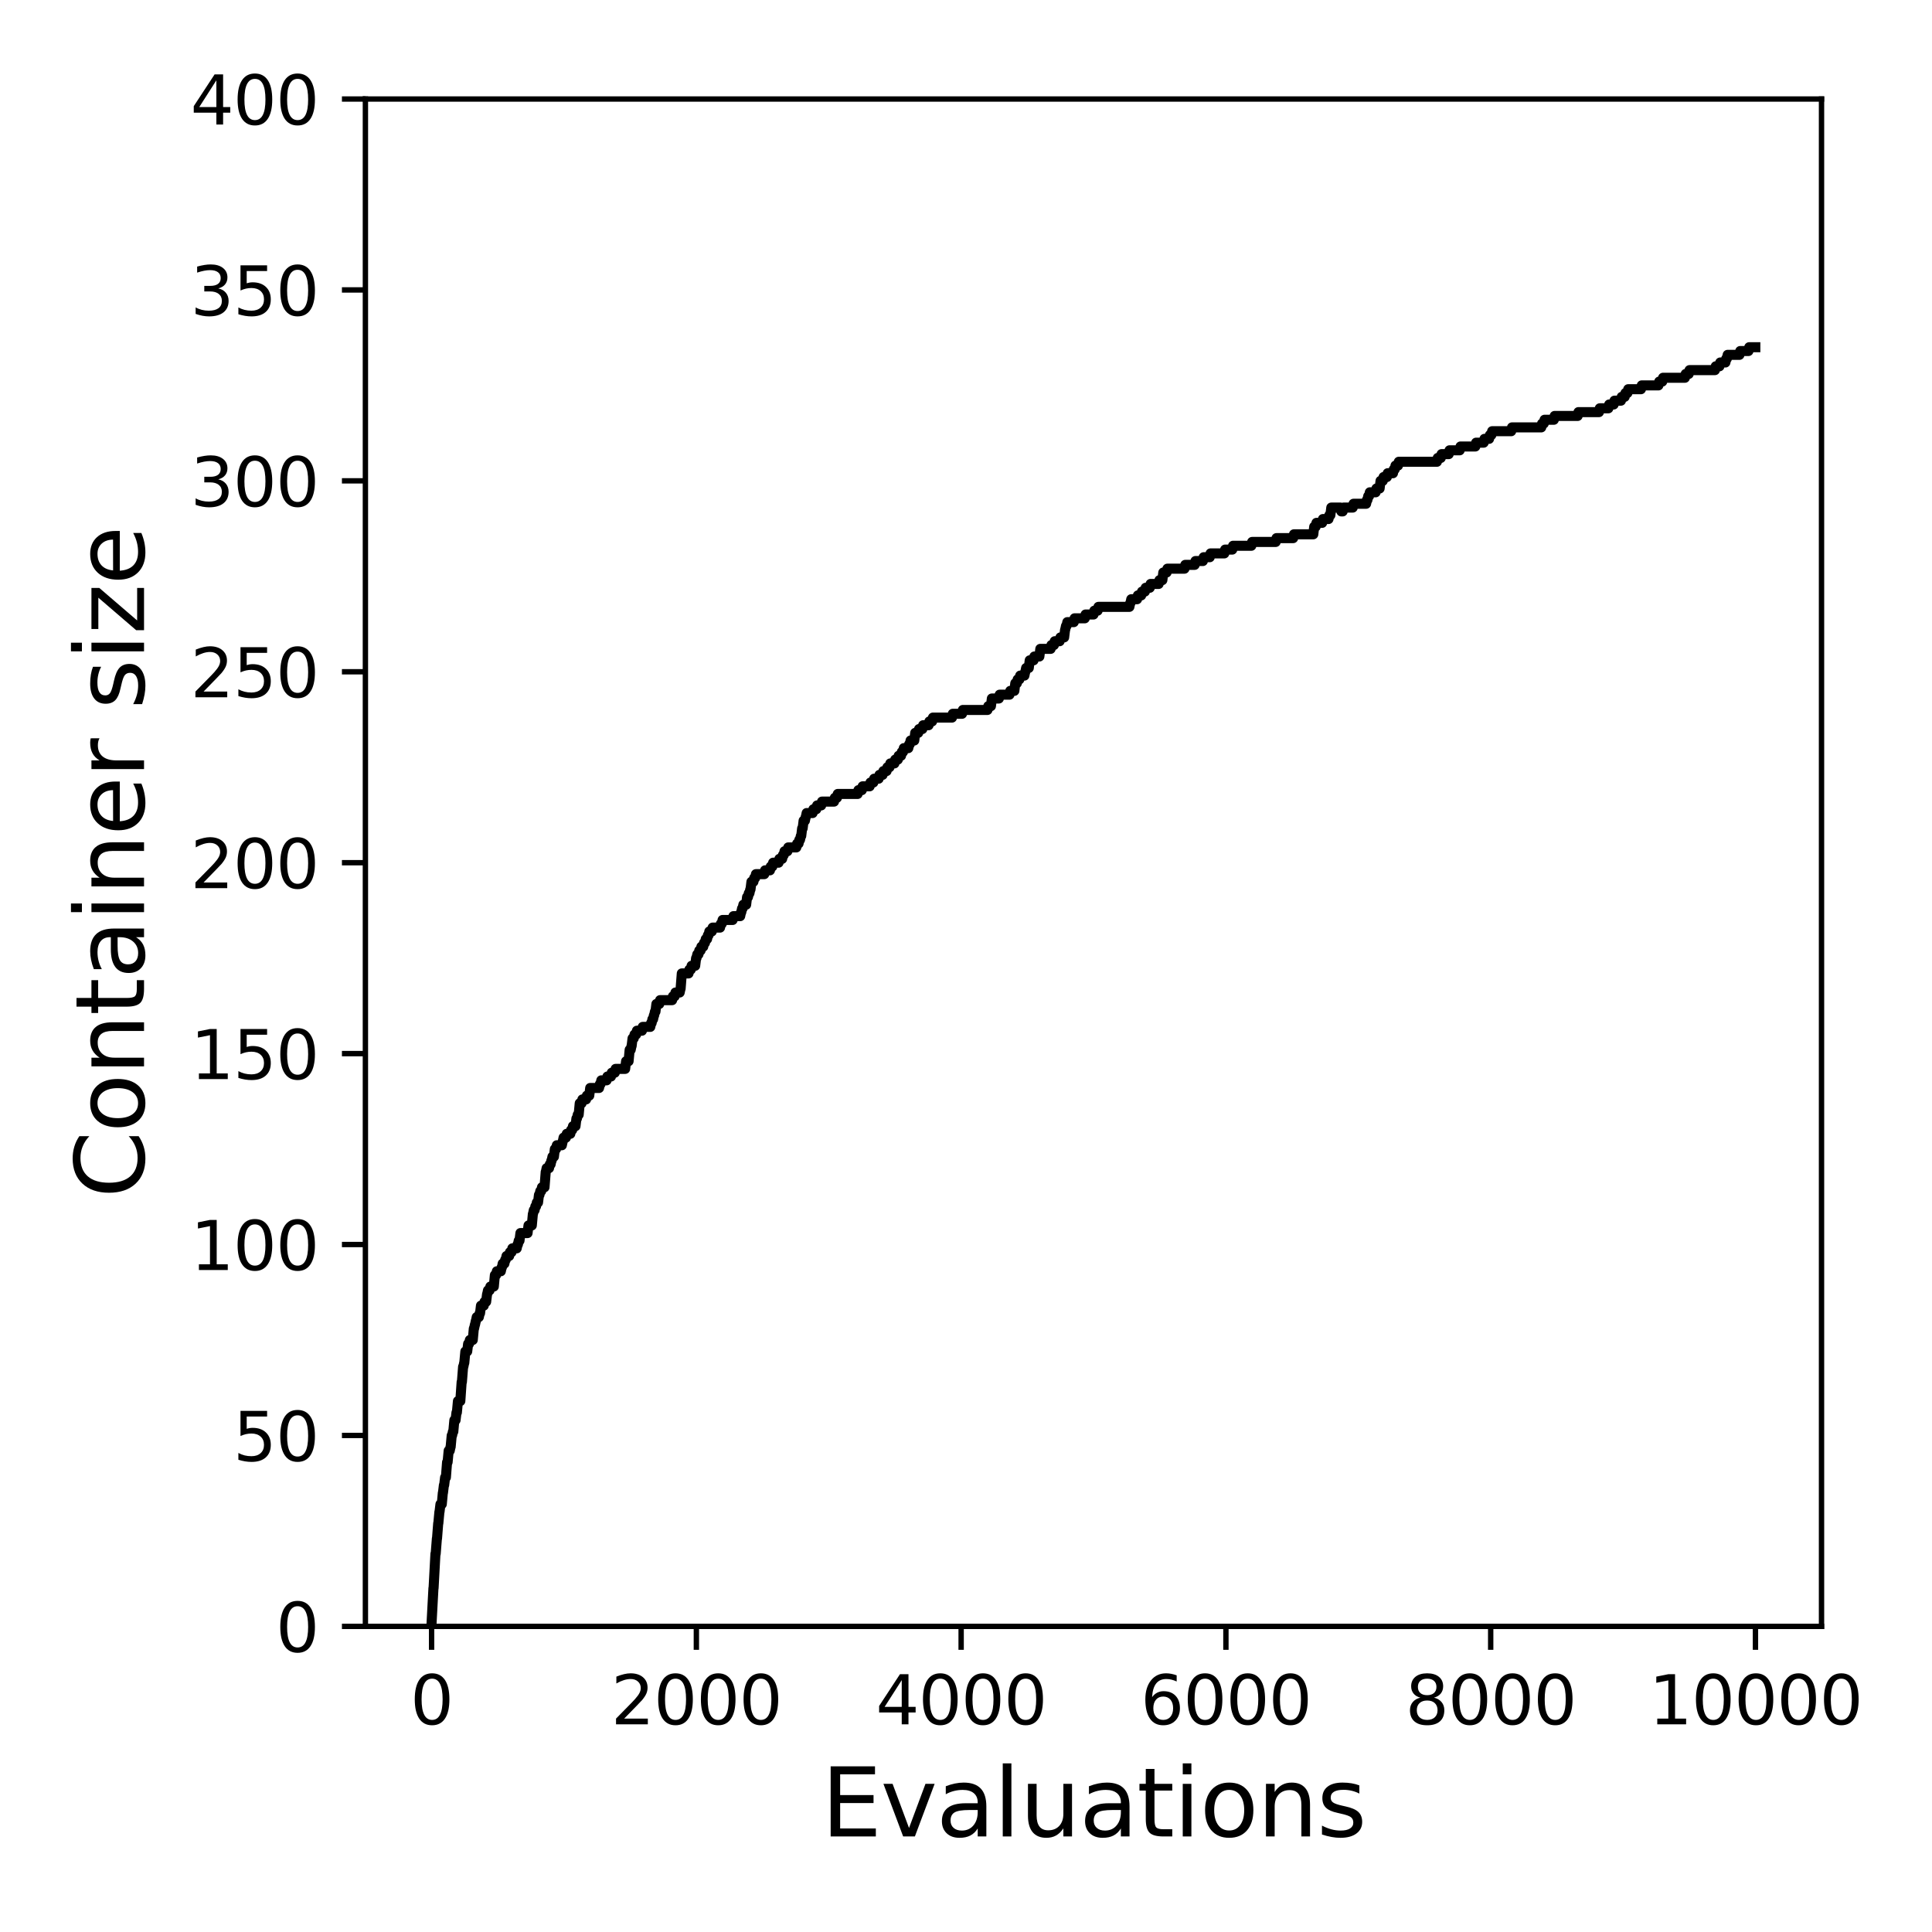 <?xml version="1.0" encoding="utf-8" standalone="no"?>
<!DOCTYPE svg PUBLIC "-//W3C//DTD SVG 1.1//EN"
  "http://www.w3.org/Graphics/SVG/1.1/DTD/svg11.dtd">
<svg xmlns:xlink="http://www.w3.org/1999/xlink" width="288pt" height="288pt" viewBox="0 0 288 288" xmlns="http://www.w3.org/2000/svg" version="1.1">
 <defs>
  <style type="text/css">*{stroke-linejoin: round; stroke-linecap: butt}</style>
 </defs>
 <g id="figure_1">
  <g id="patch_1">
   <path d="M 0 288 
L 288 288 
L 288 0 
L 0 0 
z
" style="fill: #ffffff"/>
  </g>
  <g id="axes_1">
   <g id="patch_2">
    <path d="M 54.47 242.44 
L 271.53 242.44 
L 271.53 14.76 
L 54.47 14.76 
z
" style="fill: #ffffff"/>
   </g>
   <g id="matplotlib.axis_1">
    <g id="xtick_1">
     <g id="line2d_1">
      <defs>
       <path id="mcbe46881fb" d="M 0 0 
L 0 3.5 
" style="stroke: #000000; stroke-width: 0.8"/>
      </defs>
      <g>
       <use xlink:href="#mcbe46881fb" x="64.336" y="242.44" style="stroke: #000000; stroke-width: 0.8"/>
      </g>
     </g>
     <g id="text_1">
      <!-- 0 -->
      <g transform="translate(61.155 257.038) scale(0.1 -0.1)">
       <defs>
        <path id="DejaVuSans-30" d="M 2034 4250 
Q 1547 4250 1301 3770 
Q 1056 3291 1056 2328 
Q 1056 1369 1301 889 
Q 1547 409 2034 409 
Q 2525 409 2770 889 
Q 3016 1369 3016 2328 
Q 3016 3291 2770 3770 
Q 2525 4250 2034 4250 
z
M 2034 4750 
Q 2819 4750 3233 4129 
Q 3647 3509 3647 2328 
Q 3647 1150 3233 529 
Q 2819 -91 2034 -91 
Q 1250 -91 836 529 
Q 422 1150 422 2328 
Q 422 3509 836 4129 
Q 1250 4750 2034 4750 
z
" transform="scale(0.016)"/>
       </defs>
       <use xlink:href="#DejaVuSans-30"/>
      </g>
     </g>
    </g>
    <g id="xtick_2">
     <g id="line2d_2">
      <g>
       <use xlink:href="#mcbe46881fb" x="103.806" y="242.44" style="stroke: #000000; stroke-width: 0.8"/>
      </g>
     </g>
     <g id="text_2">
      <!-- 2000 -->
      <g transform="translate(91.081 257.038) scale(0.1 -0.1)">
       <defs>
        <path id="DejaVuSans-32" d="M 1228 531 
L 3431 531 
L 3431 0 
L 469 0 
L 469 531 
Q 828 903 1448 1529 
Q 2069 2156 2228 2338 
Q 2531 2678 2651 2914 
Q 2772 3150 2772 3378 
Q 2772 3750 2511 3984 
Q 2250 4219 1831 4219 
Q 1534 4219 1204 4116 
Q 875 4013 500 3803 
L 500 4441 
Q 881 4594 1212 4672 
Q 1544 4750 1819 4750 
Q 2544 4750 2975 4387 
Q 3406 4025 3406 3419 
Q 3406 3131 3298 2873 
Q 3191 2616 2906 2266 
Q 2828 2175 2409 1742 
Q 1991 1309 1228 531 
z
" transform="scale(0.016)"/>
       </defs>
       <use xlink:href="#DejaVuSans-32"/>
       <use xlink:href="#DejaVuSans-30" x="63.623"/>
       <use xlink:href="#DejaVuSans-30" x="127.246"/>
       <use xlink:href="#DejaVuSans-30" x="190.869"/>
      </g>
     </g>
    </g>
    <g id="xtick_3">
     <g id="line2d_3">
      <g>
       <use xlink:href="#mcbe46881fb" x="143.275" y="242.44" style="stroke: #000000; stroke-width: 0.8"/>
      </g>
     </g>
     <g id="text_3">
      <!-- 4000 -->
      <g transform="translate(130.55 257.038) scale(0.1 -0.1)">
       <defs>
        <path id="DejaVuSans-34" d="M 2419 4116 
L 825 1625 
L 2419 1625 
L 2419 4116 
z
M 2253 4666 
L 3047 4666 
L 3047 1625 
L 3713 1625 
L 3713 1100 
L 3047 1100 
L 3047 0 
L 2419 0 
L 2419 1100 
L 313 1100 
L 313 1709 
L 2253 4666 
z
" transform="scale(0.016)"/>
       </defs>
       <use xlink:href="#DejaVuSans-34"/>
       <use xlink:href="#DejaVuSans-30" x="63.623"/>
       <use xlink:href="#DejaVuSans-30" x="127.246"/>
       <use xlink:href="#DejaVuSans-30" x="190.869"/>
      </g>
     </g>
    </g>
    <g id="xtick_4">
     <g id="line2d_4">
      <g>
       <use xlink:href="#mcbe46881fb" x="182.745" y="242.44" style="stroke: #000000; stroke-width: 0.8"/>
      </g>
     </g>
     <g id="text_4">
      <!-- 6000 -->
      <g transform="translate(170.02 257.038) scale(0.1 -0.1)">
       <defs>
        <path id="DejaVuSans-36" d="M 2113 2584 
Q 1688 2584 1439 2293 
Q 1191 2003 1191 1497 
Q 1191 994 1439 701 
Q 1688 409 2113 409 
Q 2538 409 2786 701 
Q 3034 994 3034 1497 
Q 3034 2003 2786 2293 
Q 2538 2584 2113 2584 
z
M 3366 4563 
L 3366 3988 
Q 3128 4100 2886 4159 
Q 2644 4219 2406 4219 
Q 1781 4219 1451 3797 
Q 1122 3375 1075 2522 
Q 1259 2794 1537 2939 
Q 1816 3084 2150 3084 
Q 2853 3084 3261 2657 
Q 3669 2231 3669 1497 
Q 3669 778 3244 343 
Q 2819 -91 2113 -91 
Q 1303 -91 875 529 
Q 447 1150 447 2328 
Q 447 3434 972 4092 
Q 1497 4750 2381 4750 
Q 2619 4750 2861 4703 
Q 3103 4656 3366 4563 
z
" transform="scale(0.016)"/>
       </defs>
       <use xlink:href="#DejaVuSans-36"/>
       <use xlink:href="#DejaVuSans-30" x="63.623"/>
       <use xlink:href="#DejaVuSans-30" x="127.246"/>
       <use xlink:href="#DejaVuSans-30" x="190.869"/>
      </g>
     </g>
    </g>
    <g id="xtick_5">
     <g id="line2d_5">
      <g>
       <use xlink:href="#mcbe46881fb" x="222.214" y="242.44" style="stroke: #000000; stroke-width: 0.8"/>
      </g>
     </g>
     <g id="text_5">
      <!-- 8000 -->
      <g transform="translate(209.489 257.038) scale(0.1 -0.1)">
       <defs>
        <path id="DejaVuSans-38" d="M 2034 2216 
Q 1584 2216 1326 1975 
Q 1069 1734 1069 1313 
Q 1069 891 1326 650 
Q 1584 409 2034 409 
Q 2484 409 2743 651 
Q 3003 894 3003 1313 
Q 3003 1734 2745 1975 
Q 2488 2216 2034 2216 
z
M 1403 2484 
Q 997 2584 770 2862 
Q 544 3141 544 3541 
Q 544 4100 942 4425 
Q 1341 4750 2034 4750 
Q 2731 4750 3128 4425 
Q 3525 4100 3525 3541 
Q 3525 3141 3298 2862 
Q 3072 2584 2669 2484 
Q 3125 2378 3379 2068 
Q 3634 1759 3634 1313 
Q 3634 634 3220 271 
Q 2806 -91 2034 -91 
Q 1263 -91 848 271 
Q 434 634 434 1313 
Q 434 1759 690 2068 
Q 947 2378 1403 2484 
z
M 1172 3481 
Q 1172 3119 1398 2916 
Q 1625 2713 2034 2713 
Q 2441 2713 2670 2916 
Q 2900 3119 2900 3481 
Q 2900 3844 2670 4047 
Q 2441 4250 2034 4250 
Q 1625 4250 1398 4047 
Q 1172 3844 1172 3481 
z
" transform="scale(0.016)"/>
       </defs>
       <use xlink:href="#DejaVuSans-38"/>
       <use xlink:href="#DejaVuSans-30" x="63.623"/>
       <use xlink:href="#DejaVuSans-30" x="127.246"/>
       <use xlink:href="#DejaVuSans-30" x="190.869"/>
      </g>
     </g>
    </g>
    <g id="xtick_6">
     <g id="line2d_6">
      <g>
       <use xlink:href="#mcbe46881fb" x="261.684" y="242.44" style="stroke: #000000; stroke-width: 0.8"/>
      </g>
     </g>
     <g id="text_6">
      <!-- 10000 -->
      <g transform="translate(245.777 257.038) scale(0.1 -0.1)">
       <defs>
        <path id="DejaVuSans-31" d="M 794 531 
L 1825 531 
L 1825 4091 
L 703 3866 
L 703 4441 
L 1819 4666 
L 2450 4666 
L 2450 531 
L 3481 531 
L 3481 0 
L 794 0 
L 794 531 
z
" transform="scale(0.016)"/>
       </defs>
       <use xlink:href="#DejaVuSans-31"/>
       <use xlink:href="#DejaVuSans-30" x="63.623"/>
       <use xlink:href="#DejaVuSans-30" x="127.246"/>
       <use xlink:href="#DejaVuSans-30" x="190.869"/>
       <use xlink:href="#DejaVuSans-30" x="254.492"/>
      </g>
     </g>
    </g>
    <g id="text_7">
     <!-- Evaluations -->
     <g transform="translate(122.419 273.756) scale(0.14 -0.14)">
      <defs>
       <path id="DejaVuSans-45" d="M 628 4666 
L 3578 4666 
L 3578 4134 
L 1259 4134 
L 1259 2753 
L 3481 2753 
L 3481 2222 
L 1259 2222 
L 1259 531 
L 3634 531 
L 3634 0 
L 628 0 
L 628 4666 
z
" transform="scale(0.016)"/>
       <path id="DejaVuSans-76" d="M 191 3500 
L 800 3500 
L 1894 563 
L 2988 3500 
L 3597 3500 
L 2284 0 
L 1503 0 
L 191 3500 
z
" transform="scale(0.016)"/>
       <path id="DejaVuSans-61" d="M 2194 1759 
Q 1497 1759 1228 1600 
Q 959 1441 959 1056 
Q 959 750 1161 570 
Q 1363 391 1709 391 
Q 2188 391 2477 730 
Q 2766 1069 2766 1631 
L 2766 1759 
L 2194 1759 
z
M 3341 1997 
L 3341 0 
L 2766 0 
L 2766 531 
Q 2569 213 2275 61 
Q 1981 -91 1556 -91 
Q 1019 -91 701 211 
Q 384 513 384 1019 
Q 384 1609 779 1909 
Q 1175 2209 1959 2209 
L 2766 2209 
L 2766 2266 
Q 2766 2663 2505 2880 
Q 2244 3097 1772 3097 
Q 1472 3097 1187 3025 
Q 903 2953 641 2809 
L 641 3341 
Q 956 3463 1253 3523 
Q 1550 3584 1831 3584 
Q 2591 3584 2966 3190 
Q 3341 2797 3341 1997 
z
" transform="scale(0.016)"/>
       <path id="DejaVuSans-6c" d="M 603 4863 
L 1178 4863 
L 1178 0 
L 603 0 
L 603 4863 
z
" transform="scale(0.016)"/>
       <path id="DejaVuSans-75" d="M 544 1381 
L 544 3500 
L 1119 3500 
L 1119 1403 
Q 1119 906 1312 657 
Q 1506 409 1894 409 
Q 2359 409 2629 706 
Q 2900 1003 2900 1516 
L 2900 3500 
L 3475 3500 
L 3475 0 
L 2900 0 
L 2900 538 
Q 2691 219 2414 64 
Q 2138 -91 1772 -91 
Q 1169 -91 856 284 
Q 544 659 544 1381 
z
M 1991 3584 
L 1991 3584 
z
" transform="scale(0.016)"/>
       <path id="DejaVuSans-74" d="M 1172 4494 
L 1172 3500 
L 2356 3500 
L 2356 3053 
L 1172 3053 
L 1172 1153 
Q 1172 725 1289 603 
Q 1406 481 1766 481 
L 2356 481 
L 2356 0 
L 1766 0 
Q 1100 0 847 248 
Q 594 497 594 1153 
L 594 3053 
L 172 3053 
L 172 3500 
L 594 3500 
L 594 4494 
L 1172 4494 
z
" transform="scale(0.016)"/>
       <path id="DejaVuSans-69" d="M 603 3500 
L 1178 3500 
L 1178 0 
L 603 0 
L 603 3500 
z
M 603 4863 
L 1178 4863 
L 1178 4134 
L 603 4134 
L 603 4863 
z
" transform="scale(0.016)"/>
       <path id="DejaVuSans-6f" d="M 1959 3097 
Q 1497 3097 1228 2736 
Q 959 2375 959 1747 
Q 959 1119 1226 758 
Q 1494 397 1959 397 
Q 2419 397 2687 759 
Q 2956 1122 2956 1747 
Q 2956 2369 2687 2733 
Q 2419 3097 1959 3097 
z
M 1959 3584 
Q 2709 3584 3137 3096 
Q 3566 2609 3566 1747 
Q 3566 888 3137 398 
Q 2709 -91 1959 -91 
Q 1206 -91 779 398 
Q 353 888 353 1747 
Q 353 2609 779 3096 
Q 1206 3584 1959 3584 
z
" transform="scale(0.016)"/>
       <path id="DejaVuSans-6e" d="M 3513 2113 
L 3513 0 
L 2938 0 
L 2938 2094 
Q 2938 2591 2744 2837 
Q 2550 3084 2163 3084 
Q 1697 3084 1428 2787 
Q 1159 2491 1159 1978 
L 1159 0 
L 581 0 
L 581 3500 
L 1159 3500 
L 1159 2956 
Q 1366 3272 1645 3428 
Q 1925 3584 2291 3584 
Q 2894 3584 3203 3211 
Q 3513 2838 3513 2113 
z
" transform="scale(0.016)"/>
       <path id="DejaVuSans-73" d="M 2834 3397 
L 2834 2853 
Q 2591 2978 2328 3040 
Q 2066 3103 1784 3103 
Q 1356 3103 1142 2972 
Q 928 2841 928 2578 
Q 928 2378 1081 2264 
Q 1234 2150 1697 2047 
L 1894 2003 
Q 2506 1872 2764 1633 
Q 3022 1394 3022 966 
Q 3022 478 2636 193 
Q 2250 -91 1575 -91 
Q 1294 -91 989 -36 
Q 684 19 347 128 
L 347 722 
Q 666 556 975 473 
Q 1284 391 1588 391 
Q 1994 391 2212 530 
Q 2431 669 2431 922 
Q 2431 1156 2273 1281 
Q 2116 1406 1581 1522 
L 1381 1569 
Q 847 1681 609 1914 
Q 372 2147 372 2553 
Q 372 3047 722 3315 
Q 1072 3584 1716 3584 
Q 2034 3584 2315 3537 
Q 2597 3491 2834 3397 
z
" transform="scale(0.016)"/>
      </defs>
      <use xlink:href="#DejaVuSans-45"/>
      <use xlink:href="#DejaVuSans-76" x="63.184"/>
      <use xlink:href="#DejaVuSans-61" x="122.363"/>
      <use xlink:href="#DejaVuSans-6c" x="183.643"/>
      <use xlink:href="#DejaVuSans-75" x="211.426"/>
      <use xlink:href="#DejaVuSans-61" x="274.805"/>
      <use xlink:href="#DejaVuSans-74" x="336.084"/>
      <use xlink:href="#DejaVuSans-69" x="375.293"/>
      <use xlink:href="#DejaVuSans-6f" x="403.076"/>
      <use xlink:href="#DejaVuSans-6e" x="464.258"/>
      <use xlink:href="#DejaVuSans-73" x="527.637"/>
     </g>
    </g>
   </g>
   <g id="matplotlib.axis_2">
    <g id="ytick_1">
     <g id="line2d_7">
      <defs>
       <path id="m173be7afb0" d="M 0 0 
L -3.5 0 
" style="stroke: #000000; stroke-width: 0.8"/>
      </defs>
      <g>
       <use xlink:href="#m173be7afb0" x="54.47" y="242.44" style="stroke: #000000; stroke-width: 0.8"/>
      </g>
     </g>
     <g id="text_8">
      <!-- 0 -->
      <g transform="translate(41.108 246.239) scale(0.1 -0.1)">
       <use xlink:href="#DejaVuSans-30"/>
      </g>
     </g>
    </g>
    <g id="ytick_2">
     <g id="line2d_8">
      <g>
       <use xlink:href="#m173be7afb0" x="54.47" y="213.98" style="stroke: #000000; stroke-width: 0.8"/>
      </g>
     </g>
     <g id="text_9">
      <!-- 50 -->
      <g transform="translate(34.745 217.779) scale(0.1 -0.1)">
       <defs>
        <path id="DejaVuSans-35" d="M 691 4666 
L 3169 4666 
L 3169 4134 
L 1269 4134 
L 1269 2991 
Q 1406 3038 1543 3061 
Q 1681 3084 1819 3084 
Q 2600 3084 3056 2656 
Q 3513 2228 3513 1497 
Q 3513 744 3044 326 
Q 2575 -91 1722 -91 
Q 1428 -91 1123 -41 
Q 819 9 494 109 
L 494 744 
Q 775 591 1075 516 
Q 1375 441 1709 441 
Q 2250 441 2565 725 
Q 2881 1009 2881 1497 
Q 2881 1984 2565 2268 
Q 2250 2553 1709 2553 
Q 1456 2553 1204 2497 
Q 953 2441 691 2322 
L 691 4666 
z
" transform="scale(0.016)"/>
       </defs>
       <use xlink:href="#DejaVuSans-35"/>
       <use xlink:href="#DejaVuSans-30" x="63.623"/>
      </g>
     </g>
    </g>
    <g id="ytick_3">
     <g id="line2d_9">
      <g>
       <use xlink:href="#m173be7afb0" x="54.47" y="185.52" style="stroke: #000000; stroke-width: 0.8"/>
      </g>
     </g>
     <g id="text_10">
      <!-- 100 -->
      <g transform="translate(28.383 189.319) scale(0.1 -0.1)">
       <use xlink:href="#DejaVuSans-31"/>
       <use xlink:href="#DejaVuSans-30" x="63.623"/>
       <use xlink:href="#DejaVuSans-30" x="127.246"/>
      </g>
     </g>
    </g>
    <g id="ytick_4">
     <g id="line2d_10">
      <g>
       <use xlink:href="#m173be7afb0" x="54.47" y="157.06" style="stroke: #000000; stroke-width: 0.8"/>
      </g>
     </g>
     <g id="text_11">
      <!-- 150 -->
      <g transform="translate(28.383 160.859) scale(0.1 -0.1)">
       <use xlink:href="#DejaVuSans-31"/>
       <use xlink:href="#DejaVuSans-35" x="63.623"/>
       <use xlink:href="#DejaVuSans-30" x="127.246"/>
      </g>
     </g>
    </g>
    <g id="ytick_5">
     <g id="line2d_11">
      <g>
       <use xlink:href="#m173be7afb0" x="54.47" y="128.6" style="stroke: #000000; stroke-width: 0.8"/>
      </g>
     </g>
     <g id="text_12">
      <!-- 200 -->
      <g transform="translate(28.383 132.399) scale(0.1 -0.1)">
       <use xlink:href="#DejaVuSans-32"/>
       <use xlink:href="#DejaVuSans-30" x="63.623"/>
       <use xlink:href="#DejaVuSans-30" x="127.246"/>
      </g>
     </g>
    </g>
    <g id="ytick_6">
     <g id="line2d_12">
      <g>
       <use xlink:href="#m173be7afb0" x="54.47" y="100.14" style="stroke: #000000; stroke-width: 0.8"/>
      </g>
     </g>
     <g id="text_13">
      <!-- 250 -->
      <g transform="translate(28.383 103.939) scale(0.1 -0.1)">
       <use xlink:href="#DejaVuSans-32"/>
       <use xlink:href="#DejaVuSans-35" x="63.623"/>
       <use xlink:href="#DejaVuSans-30" x="127.246"/>
      </g>
     </g>
    </g>
    <g id="ytick_7">
     <g id="line2d_13">
      <g>
       <use xlink:href="#m173be7afb0" x="54.47" y="71.68" style="stroke: #000000; stroke-width: 0.8"/>
      </g>
     </g>
     <g id="text_14">
      <!-- 300 -->
      <g transform="translate(28.383 75.479) scale(0.1 -0.1)">
       <defs>
        <path id="DejaVuSans-33" d="M 2597 2516 
Q 3050 2419 3304 2112 
Q 3559 1806 3559 1356 
Q 3559 666 3084 287 
Q 2609 -91 1734 -91 
Q 1441 -91 1130 -33 
Q 819 25 488 141 
L 488 750 
Q 750 597 1062 519 
Q 1375 441 1716 441 
Q 2309 441 2620 675 
Q 2931 909 2931 1356 
Q 2931 1769 2642 2001 
Q 2353 2234 1838 2234 
L 1294 2234 
L 1294 2753 
L 1863 2753 
Q 2328 2753 2575 2939 
Q 2822 3125 2822 3475 
Q 2822 3834 2567 4026 
Q 2313 4219 1838 4219 
Q 1578 4219 1281 4162 
Q 984 4106 628 3988 
L 628 4550 
Q 988 4650 1302 4700 
Q 1616 4750 1894 4750 
Q 2613 4750 3031 4423 
Q 3450 4097 3450 3541 
Q 3450 3153 3228 2886 
Q 3006 2619 2597 2516 
z
" transform="scale(0.016)"/>
       </defs>
       <use xlink:href="#DejaVuSans-33"/>
       <use xlink:href="#DejaVuSans-30" x="63.623"/>
       <use xlink:href="#DejaVuSans-30" x="127.246"/>
      </g>
     </g>
    </g>
    <g id="ytick_8">
     <g id="line2d_14">
      <g>
       <use xlink:href="#m173be7afb0" x="54.47" y="43.22" style="stroke: #000000; stroke-width: 0.8"/>
      </g>
     </g>
     <g id="text_15">
      <!-- 350 -->
      <g transform="translate(28.383 47.019) scale(0.1 -0.1)">
       <use xlink:href="#DejaVuSans-33"/>
       <use xlink:href="#DejaVuSans-35" x="63.623"/>
       <use xlink:href="#DejaVuSans-30" x="127.246"/>
      </g>
     </g>
    </g>
    <g id="ytick_9">
     <g id="line2d_15">
      <g>
       <use xlink:href="#m173be7afb0" x="54.47" y="14.76" style="stroke: #000000; stroke-width: 0.8"/>
      </g>
     </g>
     <g id="text_16">
      <!-- 400 -->
      <g transform="translate(28.383 18.559) scale(0.1 -0.1)">
       <use xlink:href="#DejaVuSans-34"/>
       <use xlink:href="#DejaVuSans-30" x="63.623"/>
       <use xlink:href="#DejaVuSans-30" x="127.246"/>
      </g>
     </g>
    </g>
    <g id="text_17">
     <!-- Container size -->
     <g transform="translate(21.471 178.604) rotate(-90) scale(0.14 -0.14)">
      <defs>
       <path id="DejaVuSans-43" d="M 4122 4306 
L 4122 3641 
Q 3803 3938 3442 4084 
Q 3081 4231 2675 4231 
Q 1875 4231 1450 3742 
Q 1025 3253 1025 2328 
Q 1025 1406 1450 917 
Q 1875 428 2675 428 
Q 3081 428 3442 575 
Q 3803 722 4122 1019 
L 4122 359 
Q 3791 134 3420 21 
Q 3050 -91 2638 -91 
Q 1578 -91 968 557 
Q 359 1206 359 2328 
Q 359 3453 968 4101 
Q 1578 4750 2638 4750 
Q 3056 4750 3426 4639 
Q 3797 4528 4122 4306 
z
" transform="scale(0.016)"/>
       <path id="DejaVuSans-65" d="M 3597 1894 
L 3597 1613 
L 953 1613 
Q 991 1019 1311 708 
Q 1631 397 2203 397 
Q 2534 397 2845 478 
Q 3156 559 3463 722 
L 3463 178 
Q 3153 47 2828 -22 
Q 2503 -91 2169 -91 
Q 1331 -91 842 396 
Q 353 884 353 1716 
Q 353 2575 817 3079 
Q 1281 3584 2069 3584 
Q 2775 3584 3186 3129 
Q 3597 2675 3597 1894 
z
M 3022 2063 
Q 3016 2534 2758 2815 
Q 2500 3097 2075 3097 
Q 1594 3097 1305 2825 
Q 1016 2553 972 2059 
L 3022 2063 
z
" transform="scale(0.016)"/>
       <path id="DejaVuSans-72" d="M 2631 2963 
Q 2534 3019 2420 3045 
Q 2306 3072 2169 3072 
Q 1681 3072 1420 2755 
Q 1159 2438 1159 1844 
L 1159 0 
L 581 0 
L 581 3500 
L 1159 3500 
L 1159 2956 
Q 1341 3275 1631 3429 
Q 1922 3584 2338 3584 
Q 2397 3584 2469 3576 
Q 2541 3569 2628 3553 
L 2631 2963 
z
" transform="scale(0.016)"/>
       <path id="DejaVuSans-20" transform="scale(0.016)"/>
       <path id="DejaVuSans-7a" d="M 353 3500 
L 3084 3500 
L 3084 2975 
L 922 459 
L 3084 459 
L 3084 0 
L 275 0 
L 275 525 
L 2438 3041 
L 353 3041 
L 353 3500 
z
" transform="scale(0.016)"/>
      </defs>
      <use xlink:href="#DejaVuSans-43"/>
      <use xlink:href="#DejaVuSans-6f" x="69.824"/>
      <use xlink:href="#DejaVuSans-6e" x="131.006"/>
      <use xlink:href="#DejaVuSans-74" x="194.385"/>
      <use xlink:href="#DejaVuSans-61" x="233.594"/>
      <use xlink:href="#DejaVuSans-69" x="294.873"/>
      <use xlink:href="#DejaVuSans-6e" x="322.656"/>
      <use xlink:href="#DejaVuSans-65" x="386.035"/>
      <use xlink:href="#DejaVuSans-72" x="447.559"/>
      <use xlink:href="#DejaVuSans-20" x="488.672"/>
      <use xlink:href="#DejaVuSans-73" x="520.459"/>
      <use xlink:href="#DejaVuSans-69" x="572.559"/>
      <use xlink:href="#DejaVuSans-7a" x="600.342"/>
      <use xlink:href="#DejaVuSans-65" x="652.832"/>
     </g>
    </g>
   </g>
   <g id="line2d_16">
    <path d="M 64.336 241.871 
L 64.613 236.748 
L 64.632 236.748 
L 64.909 231.625 
L 64.948 231.625 
L 65.126 229.348 
L 65.145 229.348 
L 65.323 227.072 
L 65.343 227.072 
L 65.501 225.364 
L 65.52 225.364 
L 65.659 224.226 
L 65.856 224.226 
L 66.014 222.518 
L 66.034 222.518 
L 66.172 221.38 
L 66.211 221.38 
L 66.349 220.241 
L 66.468 220.241 
L 66.645 217.964 
L 66.724 217.964 
L 66.882 216.257 
L 67.04 216.257 
L 67.158 215.688 
L 67.178 215.688 
L 67.336 213.98 
L 67.395 213.98 
L 67.514 213.411 
L 67.573 213.411 
L 67.731 211.703 
L 67.908 211.703 
L 68.046 210.565 
L 68.106 210.565 
L 68.264 208.857 
L 68.619 208.857 
L 68.816 206.011 
L 68.856 206.011 
L 69.033 203.734 
L 69.073 203.734 
L 69.191 203.165 
L 69.211 203.165 
L 69.369 201.458 
L 69.645 201.458 
L 69.783 200.319 
L 69.921 200.319 
L 70.04 199.75 
L 70.474 199.75 
L 70.632 198.042 
L 70.671 198.042 
L 70.79 197.473 
L 70.809 197.473 
L 70.928 196.904 
L 70.948 196.904 
L 71.066 196.335 
L 71.382 196.335 
L 71.5 195.766 
L 71.559 195.766 
L 71.697 194.627 
L 72.112 194.627 
L 72.23 194.058 
L 72.467 194.058 
L 72.605 192.92 
L 72.625 192.92 
L 72.743 192.35 
L 72.98 192.35 
L 73.099 191.781 
L 73.612 191.781 
L 73.77 190.074 
L 73.947 190.074 
L 74.066 189.504 
L 74.658 189.504 
L 74.776 188.935 
L 74.816 188.935 
L 74.934 188.366 
L 75.19 188.366 
L 75.309 187.797 
L 75.388 187.797 
L 75.506 187.228 
L 75.901 187.228 
L 76.019 186.658 
L 76.256 186.658 
L 76.375 186.089 
L 77.026 186.089 
L 77.144 185.52 
L 77.203 185.52 
L 77.322 184.951 
L 77.44 184.951 
L 77.578 183.812 
L 78.644 183.812 
L 78.782 182.674 
L 79.276 182.674 
L 79.433 180.966 
L 79.453 180.966 
L 79.572 180.397 
L 79.69 180.397 
L 79.808 179.828 
L 79.907 179.828 
L 80.025 179.259 
L 80.203 179.259 
L 80.341 178.12 
L 80.42 178.12 
L 80.539 177.551 
L 80.677 177.551 
L 80.795 176.982 
L 81.17 176.982 
L 81.348 174.705 
L 81.367 174.705 
L 81.486 174.136 
L 81.841 174.136 
L 81.959 173.567 
L 82.078 173.567 
L 82.196 172.998 
L 82.236 172.998 
L 82.354 172.428 
L 82.571 172.428 
L 82.709 171.29 
L 82.887 171.29 
L 83.005 170.721 
L 83.755 170.721 
L 83.874 170.152 
L 83.893 170.152 
L 84.012 169.582 
L 84.367 169.582 
L 84.486 169.013 
L 85.018 169.013 
L 85.137 168.444 
L 85.295 168.444 
L 85.413 167.875 
L 85.788 167.875 
L 85.926 166.736 
L 86.005 166.736 
L 86.123 166.167 
L 86.262 166.167 
L 86.42 164.46 
L 86.696 164.46 
L 86.814 163.89 
L 87.367 163.89 
L 87.485 163.321 
L 87.84 163.321 
L 87.979 162.183 
L 89.301 162.183 
L 89.419 161.614 
L 89.518 161.614 
L 89.636 161.044 
L 90.426 161.044 
L 90.544 160.475 
L 91.077 160.475 
L 91.195 159.906 
L 91.649 159.906 
L 91.768 159.337 
L 93.189 159.337 
L 93.327 158.198 
L 93.702 158.198 
L 93.86 156.491 
L 94.017 156.491 
L 94.136 155.922 
L 94.156 155.922 
L 94.294 154.783 
L 94.471 154.783 
L 94.59 154.214 
L 94.827 154.214 
L 94.945 153.645 
L 95.695 153.645 
L 95.813 153.076 
L 96.938 153.076 
L 97.057 152.506 
L 97.135 152.506 
L 97.254 151.937 
L 97.353 151.937 
L 97.471 151.368 
L 97.51 151.368 
L 97.629 150.799 
L 97.708 150.799 
L 97.846 149.66 
L 98.28 149.66 
L 98.398 149.091 
L 100.194 149.091 
L 100.313 148.522 
L 100.569 148.522 
L 100.688 147.953 
L 101.319 147.953 
L 101.438 147.384 
L 101.457 147.384 
L 101.635 145.107 
L 102.641 145.107 
L 102.76 144.538 
L 102.977 144.538 
L 103.095 143.968 
L 103.628 143.968 
L 103.766 142.83 
L 103.826 142.83 
L 103.944 142.261 
L 104.122 142.261 
L 104.24 141.692 
L 104.437 141.692 
L 104.556 141.122 
L 104.832 141.122 
L 104.95 140.553 
L 105.089 140.553 
L 105.207 139.984 
L 105.404 139.984 
L 105.523 139.415 
L 105.621 139.415 
L 105.74 138.846 
L 106.115 138.846 
L 106.233 138.276 
L 107.338 138.276 
L 107.457 137.707 
L 107.595 137.707 
L 107.713 137.138 
L 109.213 137.138 
L 109.332 136.569 
L 110.338 136.569 
L 110.456 136 
L 110.496 136 
L 110.614 135.43 
L 110.693 135.43 
L 110.812 134.861 
L 111.226 134.861 
L 111.364 133.723 
L 111.502 133.723 
L 111.621 133.154 
L 111.719 133.154 
L 111.838 132.584 
L 111.877 132.584 
L 112.015 131.446 
L 112.311 131.446 
L 112.43 130.877 
L 112.568 130.877 
L 112.686 130.308 
L 113.93 130.308 
L 114.048 129.738 
L 114.778 129.738 
L 114.897 129.169 
L 115.134 129.169 
L 115.252 128.6 
L 116.061 128.6 
L 116.179 128.031 
L 116.594 128.031 
L 116.712 127.462 
L 116.831 127.462 
L 116.949 126.892 
L 117.383 126.892 
L 117.502 126.323 
L 118.706 126.323 
L 118.824 125.754 
L 119.041 125.754 
L 119.159 125.185 
L 119.258 125.185 
L 119.376 124.616 
L 119.436 124.616 
L 119.574 123.477 
L 119.653 123.477 
L 119.791 122.339 
L 119.988 122.339 
L 120.107 121.77 
L 120.126 121.77 
L 120.245 121.2 
L 121.133 121.2 
L 121.251 120.631 
L 121.685 120.631 
L 121.804 120.062 
L 122.416 120.062 
L 122.534 119.493 
L 124.33 119.493 
L 124.448 118.924 
L 124.764 118.924 
L 124.882 118.354 
L 127.843 118.354 
L 127.961 117.785 
L 128.474 117.785 
L 128.593 117.216 
L 129.639 117.216 
L 129.757 116.647 
L 130.191 116.647 
L 130.31 116.078 
L 130.981 116.078 
L 131.099 115.508 
L 131.573 115.508 
L 131.691 114.939 
L 132.165 114.939 
L 132.283 114.37 
L 132.599 114.37 
L 132.717 113.801 
L 133.329 113.801 
L 133.447 113.232 
L 133.842 113.232 
L 133.96 112.662 
L 134.316 112.662 
L 134.434 112.093 
L 134.612 112.093 
L 134.73 111.524 
L 135.401 111.524 
L 135.519 110.955 
L 135.618 110.955 
L 135.737 110.386 
L 136.289 110.386 
L 136.427 109.247 
L 136.881 109.247 
L 137 108.678 
L 137.493 108.678 
L 137.611 108.109 
L 138.42 108.109 
L 138.539 107.54 
L 138.953 107.54 
L 139.072 106.97 
L 141.914 106.97 
L 142.032 106.401 
L 143.413 106.401 
L 143.532 105.832 
L 147.202 105.832 
L 147.321 105.263 
L 147.716 105.263 
L 147.854 104.124 
L 148.9 104.124 
L 149.018 103.555 
L 150.478 103.555 
L 150.597 102.986 
L 151.209 102.986 
L 151.347 101.848 
L 151.584 101.848 
L 151.702 101.278 
L 151.959 101.278 
L 152.077 100.709 
L 152.708 100.709 
L 152.827 100.14 
L 152.847 100.14 
L 152.965 99.571 
L 153.36 99.571 
L 153.498 98.432 
L 154.07 98.432 
L 154.189 97.863 
L 154.938 97.863 
L 155.077 96.725 
L 156.616 96.725 
L 156.734 96.156 
L 157.109 96.156 
L 157.228 95.586 
L 157.958 95.586 
L 158.076 95.017 
L 158.629 95.017 
L 158.767 93.879 
L 158.787 93.879 
L 158.905 93.31 
L 158.984 93.31 
L 159.102 92.74 
L 160.069 92.74 
L 160.188 92.171 
L 161.707 92.171 
L 161.826 91.602 
L 163.01 91.602 
L 163.128 91.033 
L 163.622 91.033 
L 163.74 90.464 
L 168.358 90.464 
L 168.476 89.894 
L 168.516 89.894 
L 168.634 89.325 
L 169.503 89.325 
L 169.621 88.756 
L 170.114 88.756 
L 170.233 88.187 
L 170.667 88.187 
L 170.785 87.618 
L 171.397 87.618 
L 171.516 87.048 
L 172.719 87.048 
L 172.838 86.479 
L 173.272 86.479 
L 173.41 85.341 
L 173.904 85.341 
L 174.022 84.772 
L 176.568 84.772 
L 176.686 84.202 
L 178.087 84.202 
L 178.206 83.633 
L 179.311 83.633 
L 179.429 83.064 
L 180.337 83.064 
L 180.455 82.495 
L 182.508 82.495 
L 182.626 81.926 
L 183.692 81.926 
L 183.81 81.356 
L 186.534 81.356 
L 186.652 80.787 
L 190.165 80.787 
L 190.283 80.218 
L 192.77 80.218 
L 192.888 79.649 
L 195.77 79.649 
L 195.908 78.51 
L 196.125 78.51 
L 196.243 77.941 
L 197.092 77.941 
L 197.21 77.372 
L 198.039 77.372 
L 198.157 76.803 
L 198.315 76.803 
L 198.453 75.664 
L 199.835 75.664 
L 199.953 76.234 
L 200.151 76.234 
L 200.269 75.664 
L 201.651 75.664 
L 201.769 75.095 
L 203.644 75.095 
L 203.762 74.526 
L 203.841 74.526 
L 203.959 73.957 
L 204.078 73.957 
L 204.196 73.388 
L 205.065 73.388 
L 205.183 72.818 
L 205.657 72.818 
L 205.795 71.68 
L 206.13 71.68 
L 206.249 71.111 
L 206.742 71.111 
L 206.86 70.542 
L 207.65 70.542 
L 207.768 69.972 
L 207.906 69.972 
L 208.025 69.403 
L 208.4 69.403 
L 208.518 68.834 
L 214.202 68.834 
L 214.32 68.265 
L 214.774 68.265 
L 214.893 67.696 
L 215.958 67.696 
L 216.077 67.126 
L 217.596 67.126 
L 217.715 66.557 
L 219.925 66.557 
L 220.043 65.988 
L 221.168 65.988 
L 221.287 65.419 
L 221.977 65.419 
L 222.096 64.85 
L 222.313 64.85 
L 222.431 64.28 
L 225.273 64.28 
L 225.391 63.711 
L 229.753 63.711 
L 229.871 63.142 
L 230.128 63.142 
L 230.246 62.573 
L 231.628 62.573 
L 231.746 62.004 
L 235.18 62.004 
L 235.298 61.434 
L 238.357 61.434 
L 238.476 60.865 
L 239.758 60.865 
L 239.877 60.296 
L 240.548 60.296 
L 240.666 59.727 
L 241.633 59.727 
L 241.751 59.158 
L 242.186 59.158 
L 242.304 58.588 
L 242.6 58.588 
L 242.718 58.019 
L 244.613 58.019 
L 244.731 57.45 
L 247.218 57.45 
L 247.336 56.881 
L 247.79 56.881 
L 247.909 56.312 
L 251.165 56.312 
L 251.283 55.742 
L 251.737 55.742 
L 251.856 55.173 
L 255.645 55.173 
L 255.763 54.604 
L 256.316 54.604 
L 256.434 54.035 
L 257.204 54.035 
L 257.322 53.466 
L 257.421 53.466 
L 257.539 52.896 
L 259.296 52.896 
L 259.414 52.327 
L 260.638 52.327 
L 260.756 51.758 
L 261.664 51.758 
L 261.664 51.758 
" clip-path="url(#pbe84ccdfff)" style="fill: none; stroke: #000000; stroke-width: 1.5; stroke-linecap: square"/>
   </g>
   <g id="patch_3">
    <path d="M 54.47 242.44 
L 54.47 14.76 
" style="fill: none; stroke: #000000; stroke-width: 0.8; stroke-linejoin: miter; stroke-linecap: square"/>
   </g>
   <g id="patch_4">
    <path d="M 271.53 242.44 
L 271.53 14.76 
" style="fill: none; stroke: #000000; stroke-width: 0.8; stroke-linejoin: miter; stroke-linecap: square"/>
   </g>
   <g id="patch_5">
    <path d="M 54.47 242.44 
L 271.53 242.44 
" style="fill: none; stroke: #000000; stroke-width: 0.8; stroke-linejoin: miter; stroke-linecap: square"/>
   </g>
   <g id="patch_6">
    <path d="M 54.47 14.76 
L 271.53 14.76 
" style="fill: none; stroke: #000000; stroke-width: 0.8; stroke-linejoin: miter; stroke-linecap: square"/>
   </g>
  </g>
 </g>
 <defs>
  <clipPath id="pbe84ccdfff">
   <rect x="54.47" y="14.76" width="217.06" height="227.68"/>
  </clipPath>
 </defs>
</svg>
